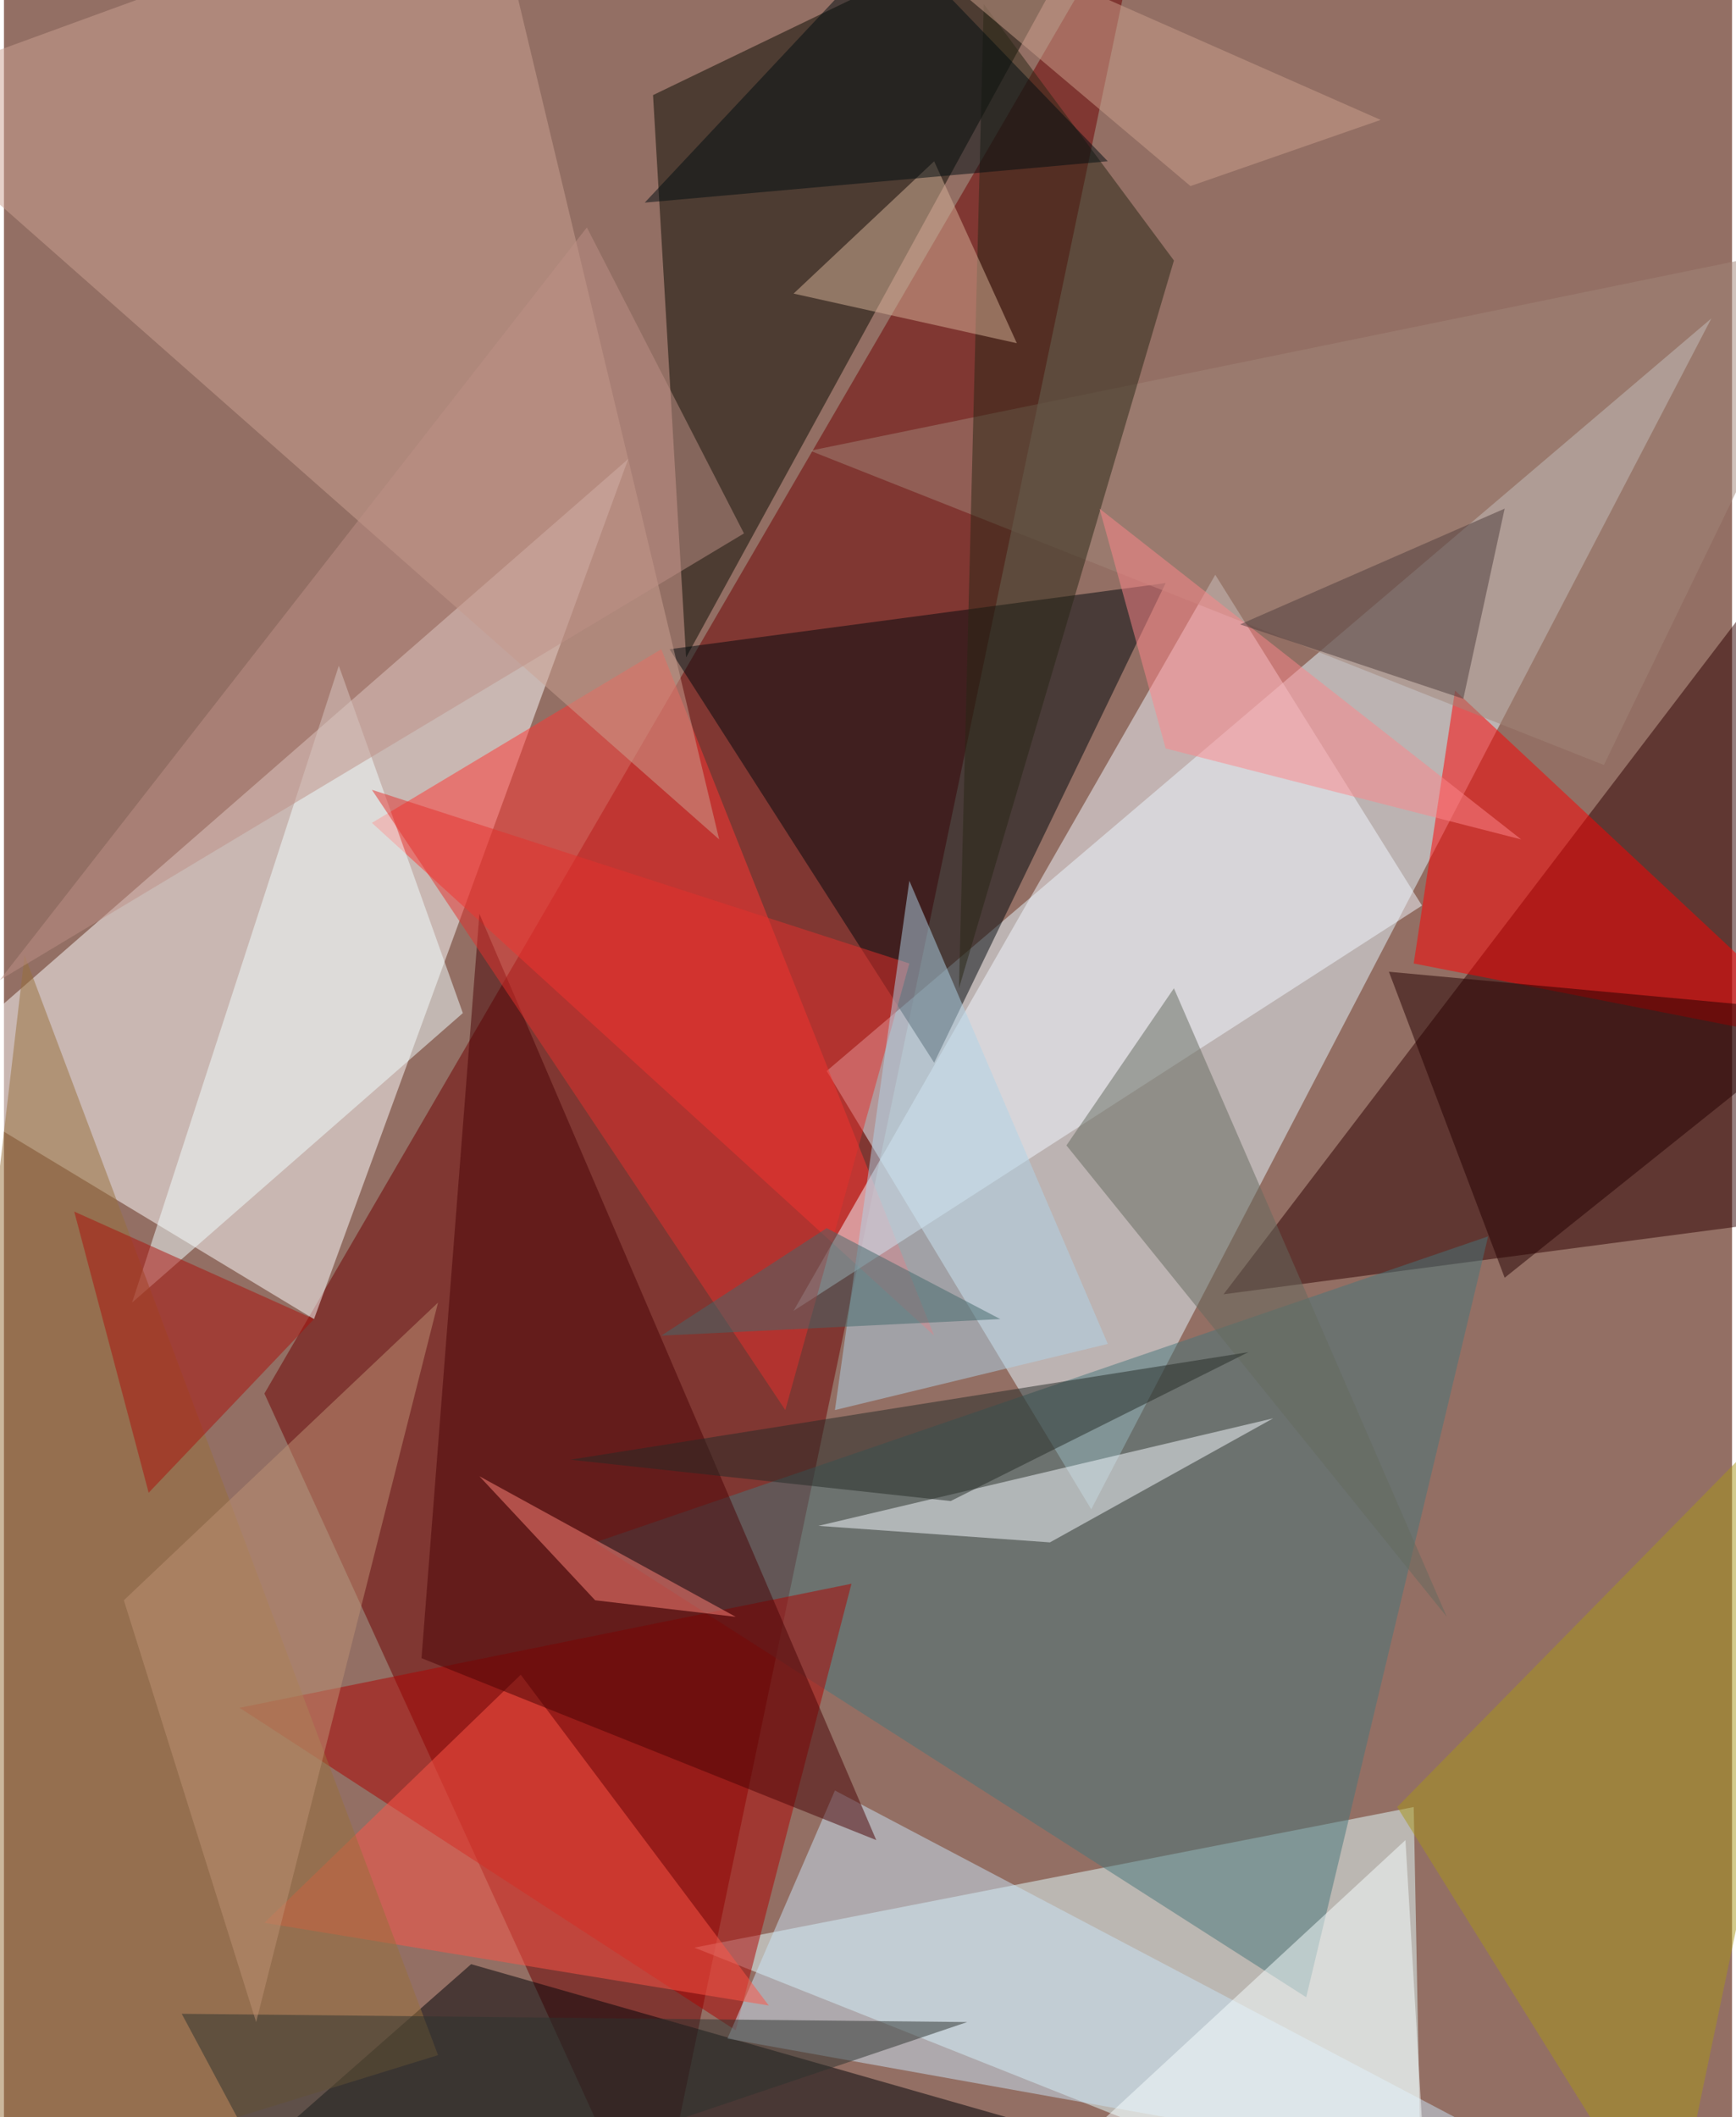 <svg xmlns="http://www.w3.org/2000/svg" width="228" height="278" viewBox="0 0 836 1024"><path fill="#936f64" d="M0 0h836v1024H0z"/><g fill-opacity=".502"><path fill="#6e0000" d="M314 1086L126 674 554-62z"/><path fill="#e6f7ff" d="M526 730L398 518l428-364z"/><path fill="#fff" d="M-42 522l344-300-152 416z"/><path fill="#e3ffff" d="M334 942l348-68 4 208z"/><path fill="#2f0000" d="M590 626l304-40 4-364z"/><path fill="#080a00" d="M538-62L314 46l16 272z"/><path fill="#00090d" d="M562 282l-240 32 128 200z"/><path fill="#ff3733" d="M178 398l140-84 132 332z"/><path fill="#f1f7ff" d="M586 278L382 634l304-196z"/><path fill="#46777b" d="M630 966l88-368-432 148z"/><path fill="#000307" d="M534 1038l-308-88-132 116z"/><path fill="red" d="M682 466l20-132 184 172z"/><path fill="#cca291" d="M-62 46L234-62l112 468z"/><path fill="#ad0200" d="M114 826l296-60-56 216z"/><path fill="#a18578" d="M774 370L390 218l508-104z"/><path fill="#c9e3f6" d="M350 986l52-120 372 196z"/><path fill="#282615" d="M462 478l104-352L474 2z"/><path fill="#f1ffff" d="M162 322L62 630l160-140z"/><path fill="#ff5547" d="M250 810l120 160-244-40z"/><path fill="#490304" d="M202 802l220 88-192-448z"/><path fill="#a89518" d="M674 874l132 212 92-440z"/><path fill="#f5faff" d="M614 686l-108 60-112-8z"/><path fill="#98703a" d="M10 462l200 532-272 84z"/><path fill="#250000" d="M886 490L726 618l-56-148z"/><path fill="#d5b297" d="M450 78l40 88-108-24z"/><path fill="#bd8f85" d="M-2 474l360-216-76-148z"/><path fill="#e4312d" d="M178 382l260 84-60 216z"/><path fill="#b0d3e8" d="M438 426l96 224-132 32z"/><path fill="#656a5f" d="M514 554l52-76 132 304z"/><path fill="#f8ffff" d="M518 1038l168-12-8-136z"/><path fill="#252a27" d="M274 706l184 20 144-72z"/><path fill="#fd858a" d="M562 362l-32-116 204 160z"/><path fill="#4f3c3c" d="M598 302l128-56-20 92z"/><path fill="#42686a" d="M482 638l-164 8 80-52z"/><path fill="#ab100b" d="M70 722L34 586l116 52z"/><path fill="#2c332f" d="M146 1086L86 974l380 4z"/><path fill="#bd9274" d="M210 630l-88 348-64-204z"/><path fill="#ff847a" d="M286 774l68 8-124-68z"/><path fill="#cc9f8b" d="M666 58l-92 32L394-62z"/><path fill="#000c10" d="M310 98l224-20L430-30z"/></g></svg>